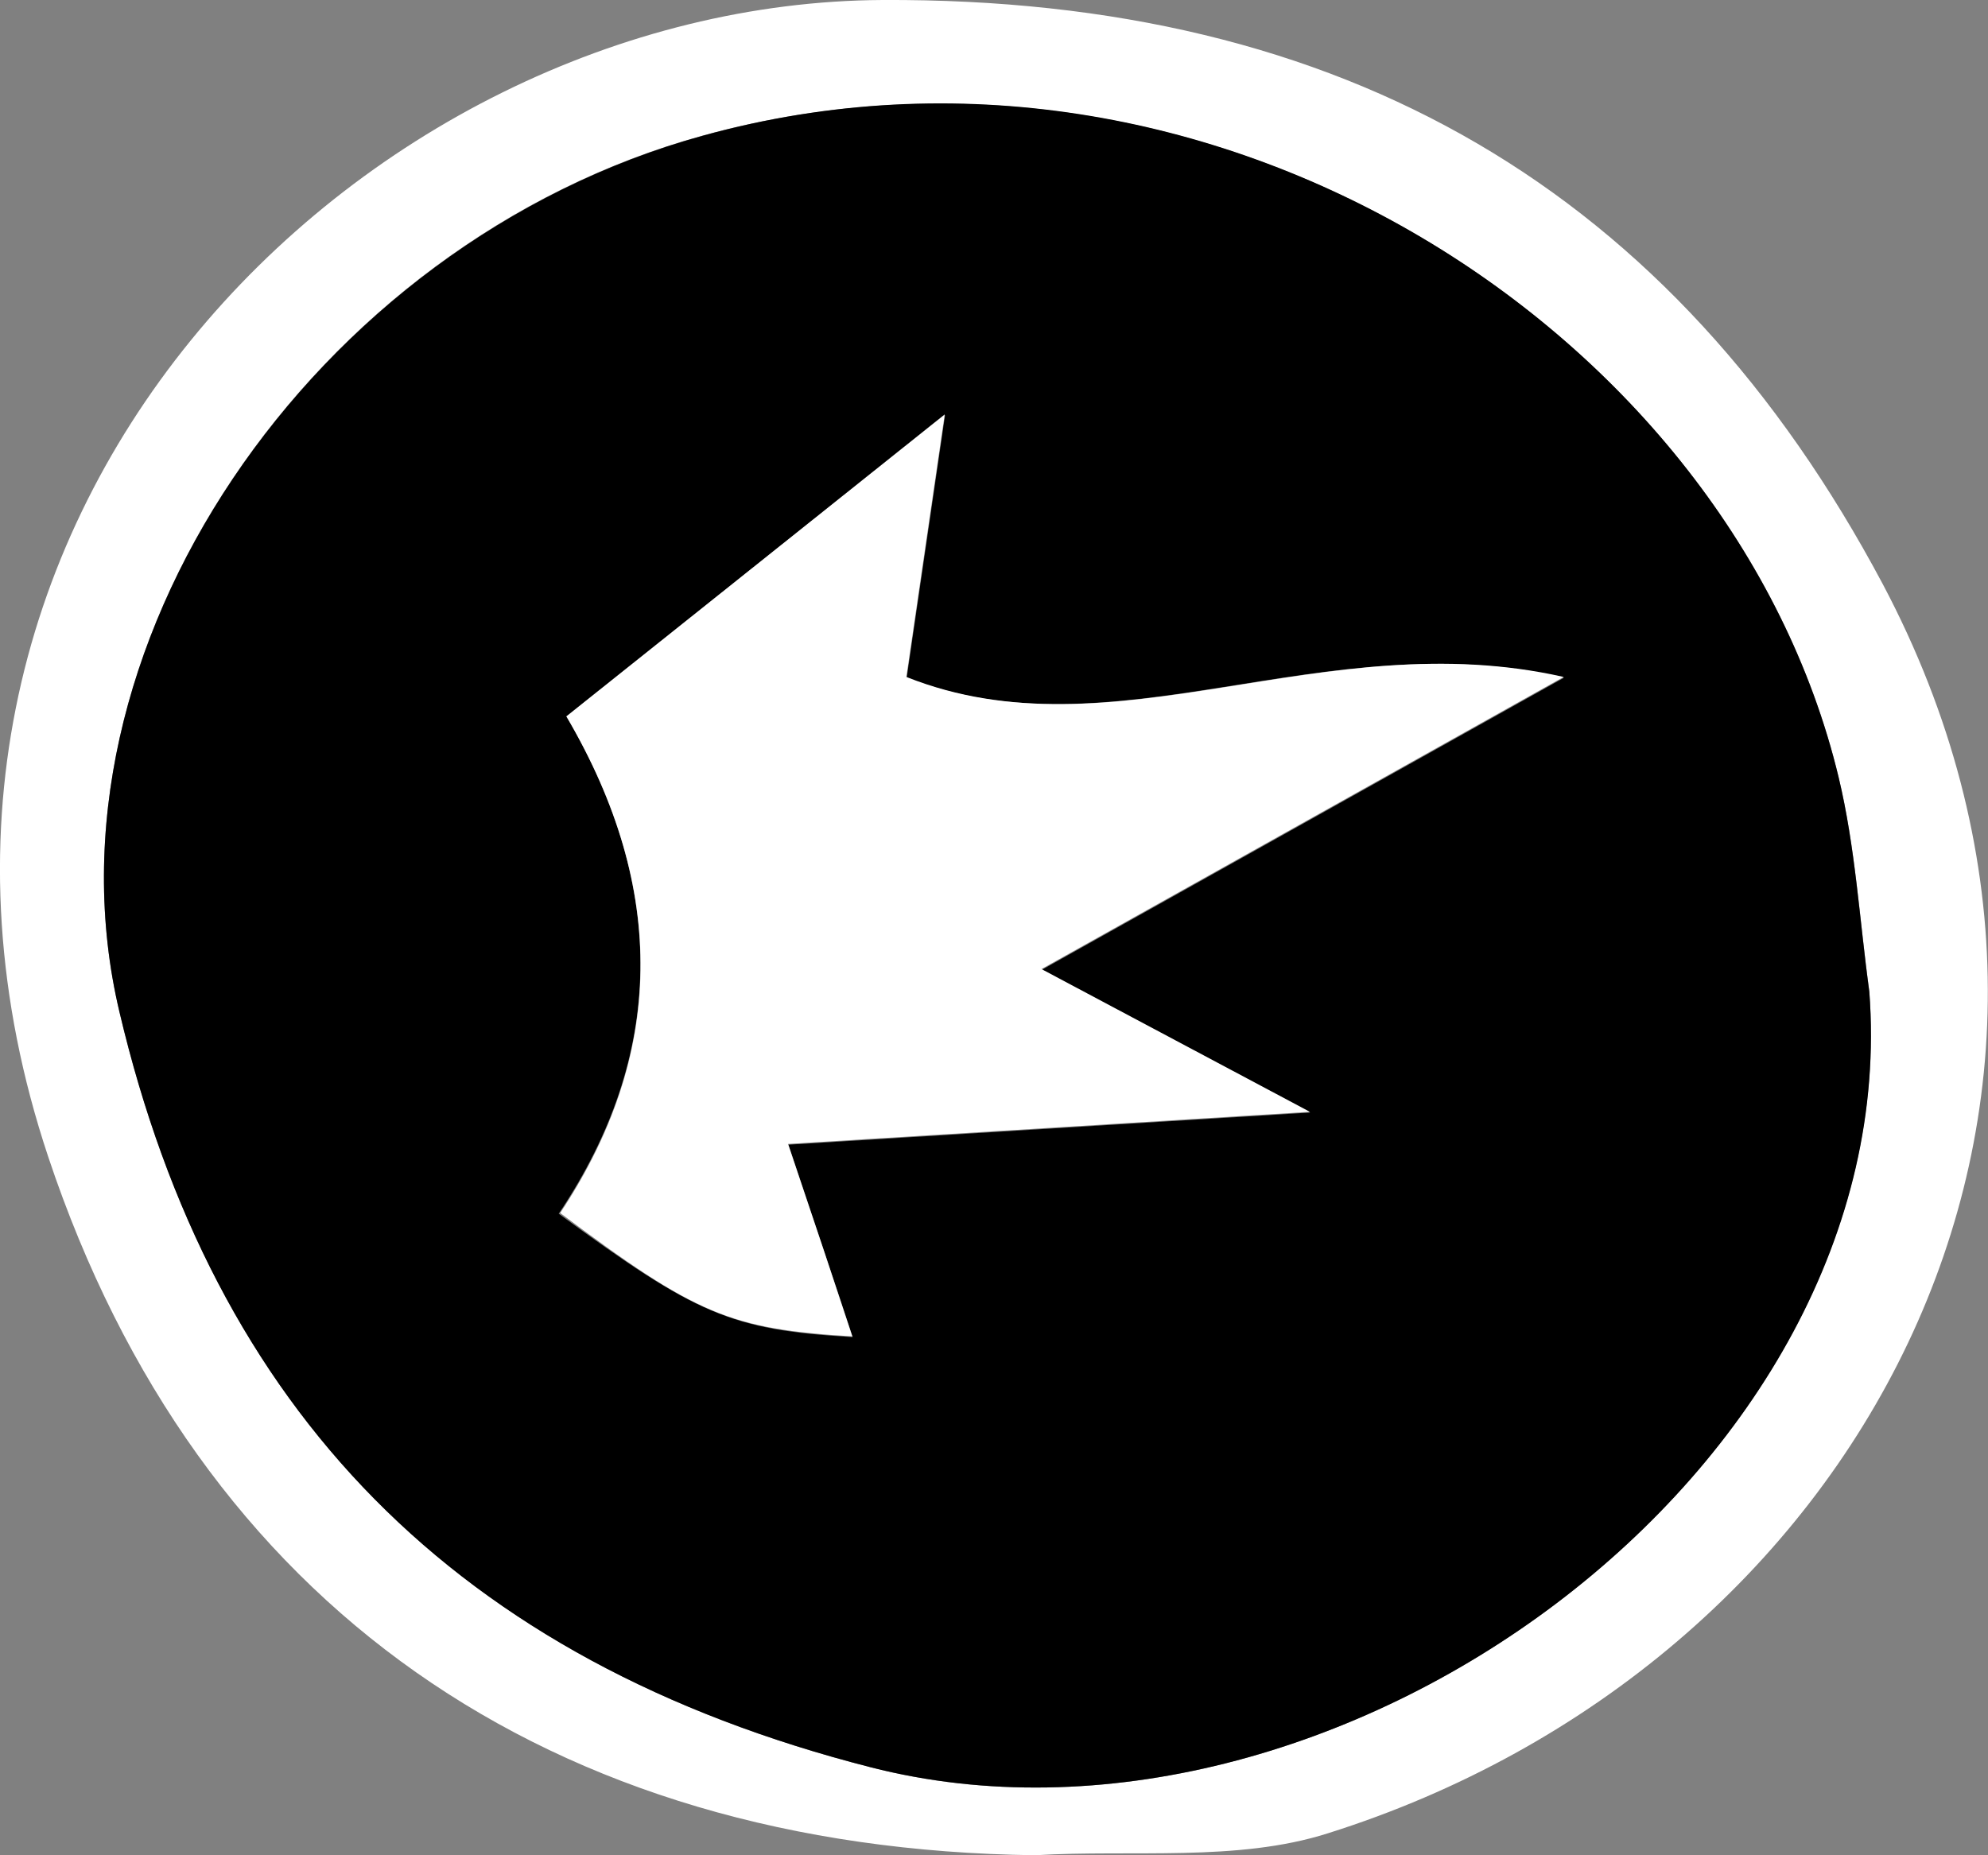 <svg id="Layer_1" data-name="Layer 1" xmlns="http://www.w3.org/2000/svg" viewBox="0 0 54.44 50.81"><rect x="0" y="0" width="54.44" height="50.81" fill="#808080" stroke="none"/><defs><style>.cls-1{fill:#fff;}</style></defs><title>WeaponIcon_damage</title><path class="cls-1" d="M28.35,50.81C15.07,50.64,5.43,44,1.32,31.68-4.49,14.25,9.91.07,24.17,0,36.82-.06,45.82,5.21,51.56,16c7.6,14.36-.69,29.64-15.2,34.21C33.88,51,31,50.65,28.35,50.81ZM51.19,27.16c-.27-2-.38-3.95-.84-5.87C47.42,9.1,33.13-.12,19.22,3.72,8.56,6.65.93,17.84,3.27,27.71c2.58,10.91,9.2,17.78,20.57,20.69C36.45,51.63,52.17,40.29,51.19,27.16Z"/><path d="M51.19,27.16c1,13.13-14.74,24.47-27.35,21.24-11.37-2.91-18-9.78-20.57-20.69-2.34-9.87,5.29-21.06,16-24C33.13-.12,47.42,9.1,50.35,21.29,50.81,23.21,50.92,25.2,51.19,27.16ZM15.51,19.62c2.78,4.73,2.69,9.3-.21,13.62C19.07,36,20,36.42,23.35,36.62c-.5-1.52-1-3-1.76-5.27l14.29-.88-7.35-3.91,14.3-8c-6.59-1.53-12.33,2.22-18,0,.32-2.2.6-4.12,1.05-7.19Z"/><path class="cls-1" d="M15.51,19.62l10.36-8.27c-.45,3.07-.73,5-1.05,7.19,5.68,2.26,11.42-1.49,18,0l-14.3,8,7.35,3.91-14.29.88c.76,2.25,1.26,3.75,1.76,5.27-3.33-.2-4.28-.59-8-3.38C18.2,28.92,18.29,24.35,15.51,19.62Z"/></svg>